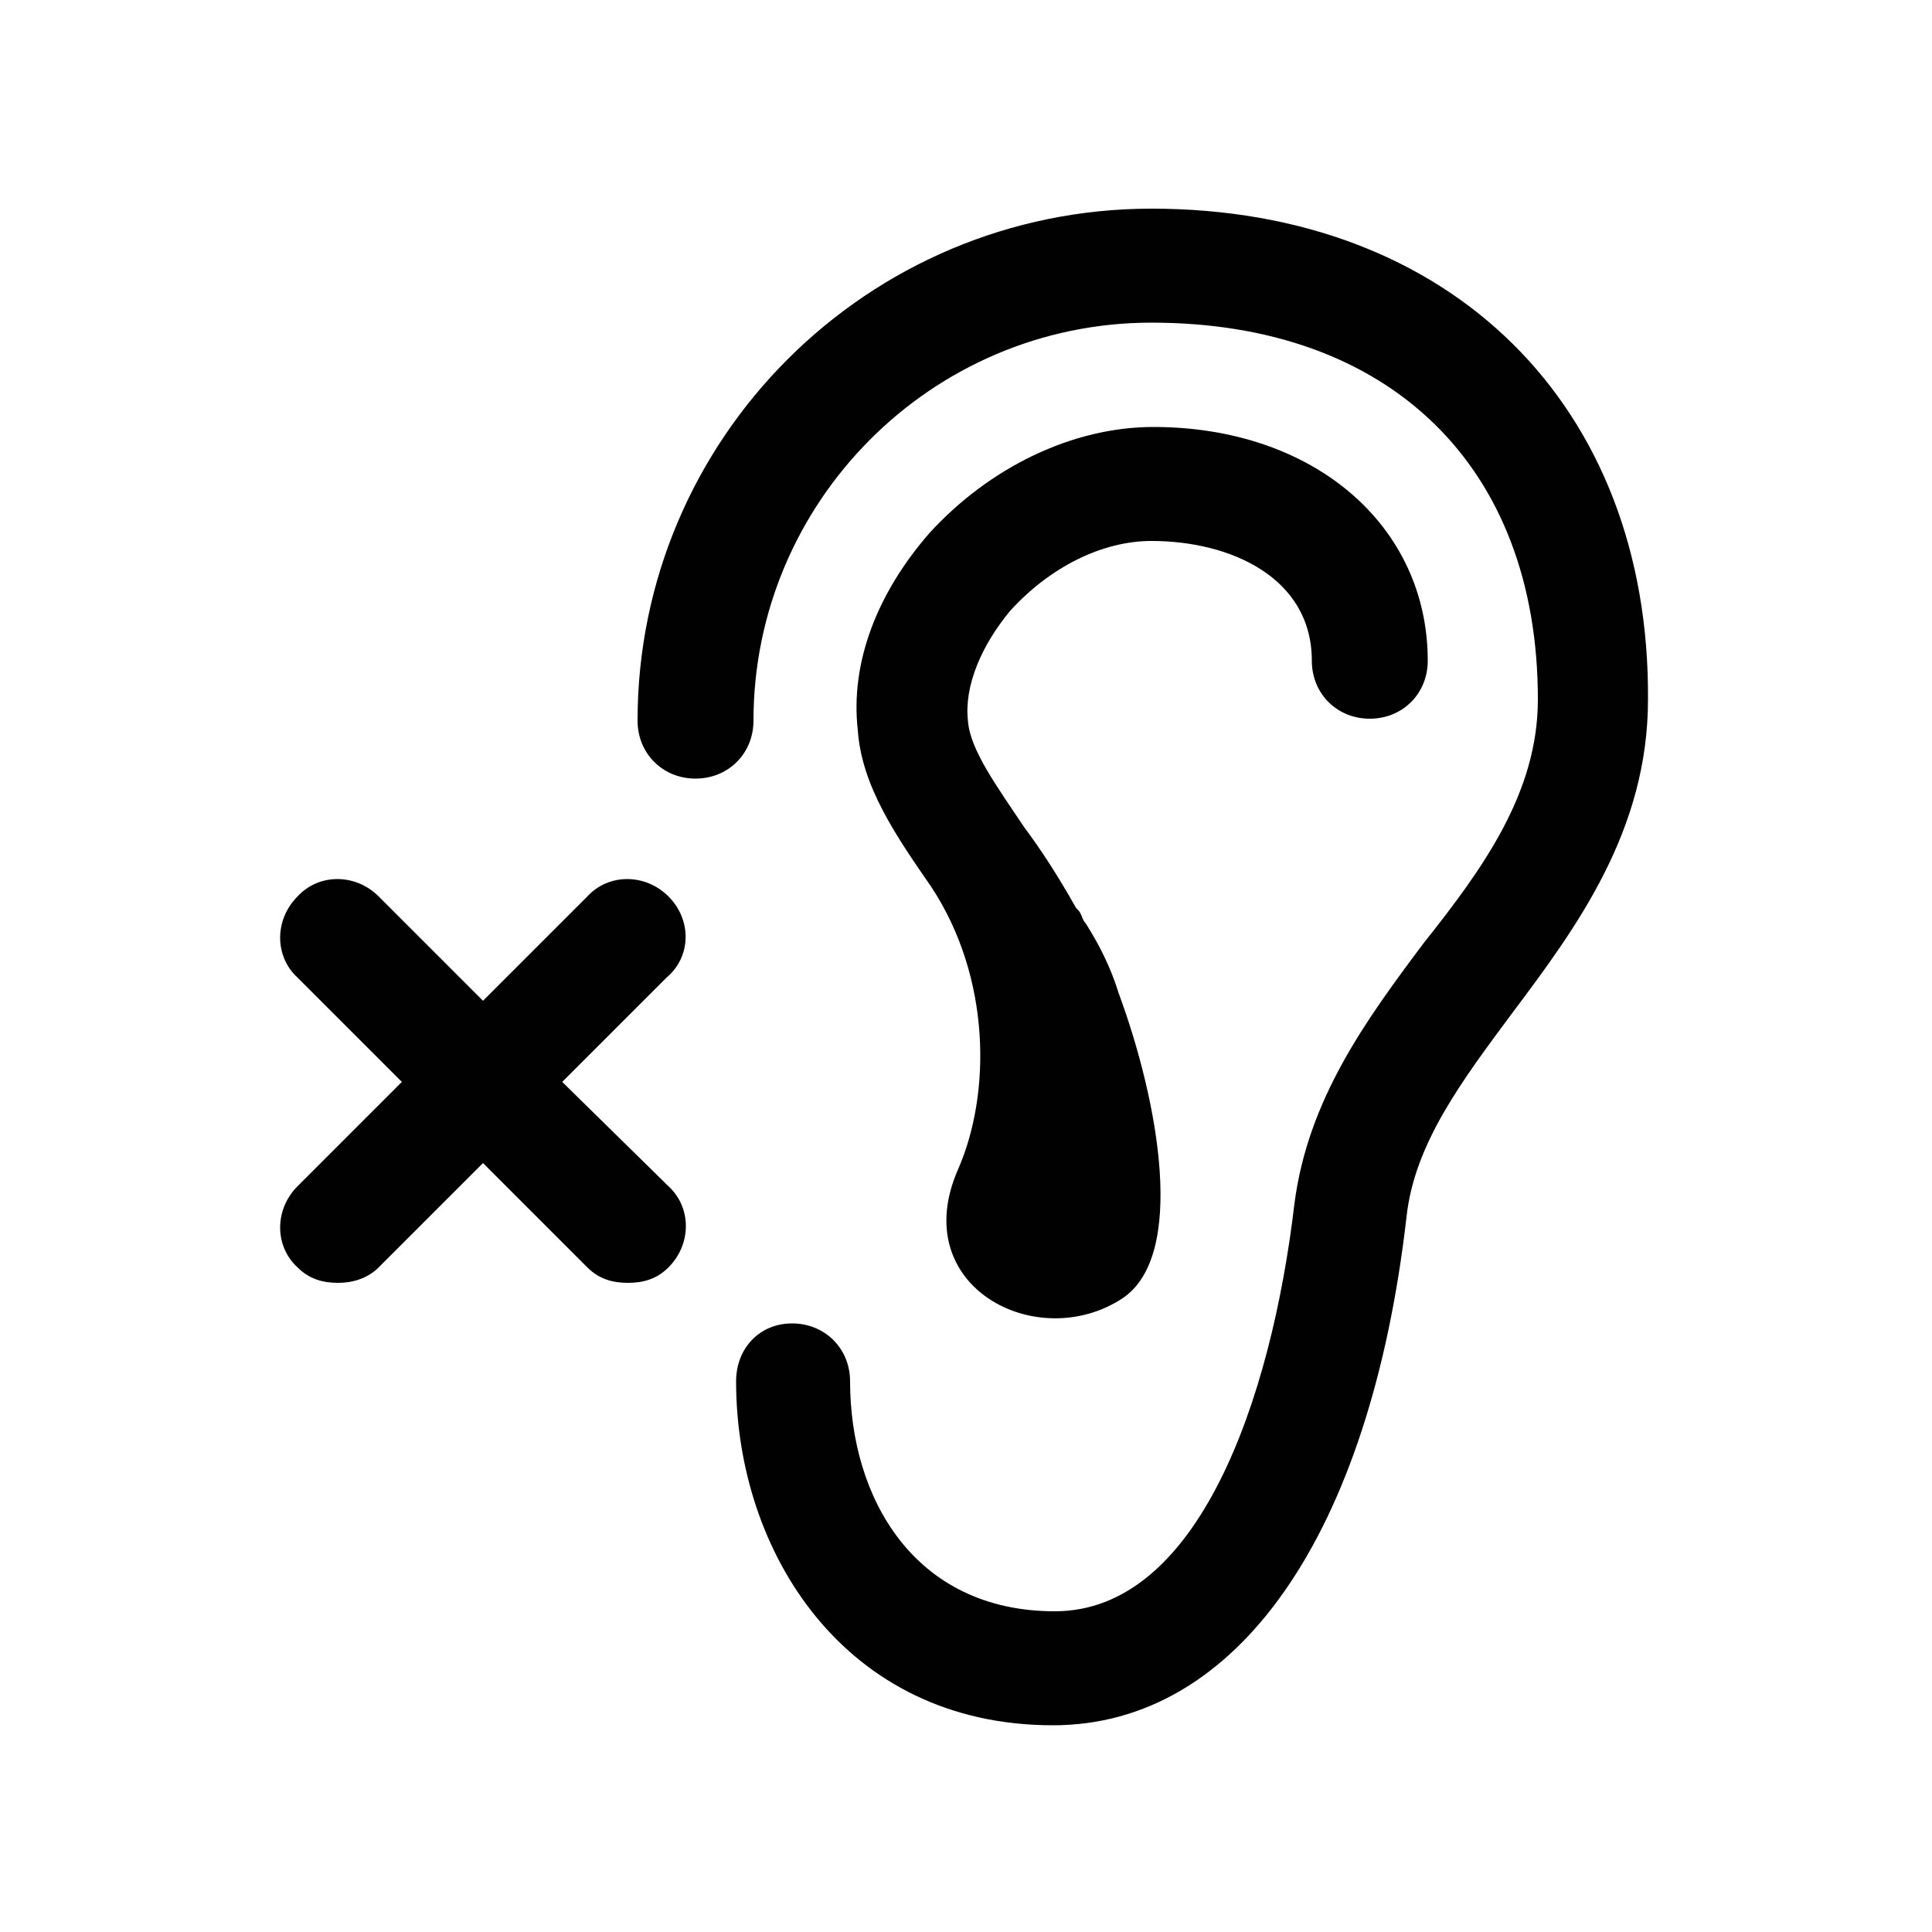 <?xml version="1.0" encoding="utf-8"?>
<!-- Generator: Adobe Illustrator 23.1.1, SVG Export Plug-In . SVG Version: 6.00 Build 0)  -->
<svg version="1.1" id="Layer_1" xmlns="http://www.w3.org/2000/svg" xmlns:xlink="http://www.w3.org/1999/xlink" x="0px" y="0px"
	 viewBox="0 0 100 100" style="enable-background:new 0 0 100 100;" xml:space="preserve">
<style type="text/css">
	.st0{fill:#010101;}
</style>
<g>
	<path class="st0" d="M59.6,10.8C44.9,10.8,33,22.7,33,37.3c0,1.7,1.3,3,3,3c1.7,0,3-1.3,3-3c0-11.3,9.2-20.6,20.6-20.6
		c12.3,0,20,7.4,20,19.5c0,4.8-2.8,8.7-5.9,12.6c-3,4-6,8.1-6.7,13.5c-1.2,10.2-5,21.1-12.4,21.1c-7.3,0-10.6-5.9-10.6-11.9
		c0-1.7-1.3-3-3-3s-2.9,1.3-2.9,3c0,8.8,5.6,17.8,16.4,17.8c9.5,0,16.4-9.8,18.3-26.3c0.4-3.8,2.9-7.1,5.5-10.6
		c3.3-4.4,7-9.4,7-16.2C85.4,21,75.1,10.8,59.6,10.8z"/>
	<path class="st0" d="M59.6,28c4.1,0,8.3,1.9,8.3,6.2c0,1.7,1.3,3,3,3s3-1.3,3-3c0-7-5.9-12.1-14.2-12.1c-4.2,0-8.5,2.1-11.6,5.5
		c-2.7,3.1-4.1,6.7-3.7,10.2c0.2,2.9,2,5.5,3.8,8.1c3.1,4.7,3.1,10.7,1.4,14.6c-2.7,6.1,4.1,9.6,8.5,6.7c3.3-2.2,1.9-10.1-0.2-15.8
		c-0.4-1.3-1-2.5-1.7-3.6c-0.2-0.2-0.2-0.5-0.4-0.7c0,0,0,0-0.1-0.1c-0.9-1.6-1.8-3-2.7-4.2c-1.4-2.1-2.8-4-2.9-5.5
		c-0.2-1.8,0.7-3.9,2.2-5.7C54.4,29.3,57.1,28,59.6,28z"/>
	<path class="st0" d="M34.6,46.4c-1.2-1.2-3.1-1.2-4.2,0L25,51.8l-5.4-5.4c-1.2-1.2-3.1-1.2-4.2,0c-1.2,1.2-1.2,3.1,0,4.2l5.4,5.4
		l-5.4,5.4c-1.2,1.2-1.2,3.1,0,4.2c0.6,0.6,1.3,0.8,2.1,0.8c0.7,0,1.5-0.2,2.1-0.8l5.4-5.4l5.4,5.4c0.6,0.6,1.3,0.8,2.1,0.8
		s1.5-0.2,2.1-0.8c1.2-1.2,1.2-3.1,0-4.2L29.1,56l5.4-5.4C35.8,49.5,35.8,47.6,34.6,46.4z"/>
</g>
</svg>
